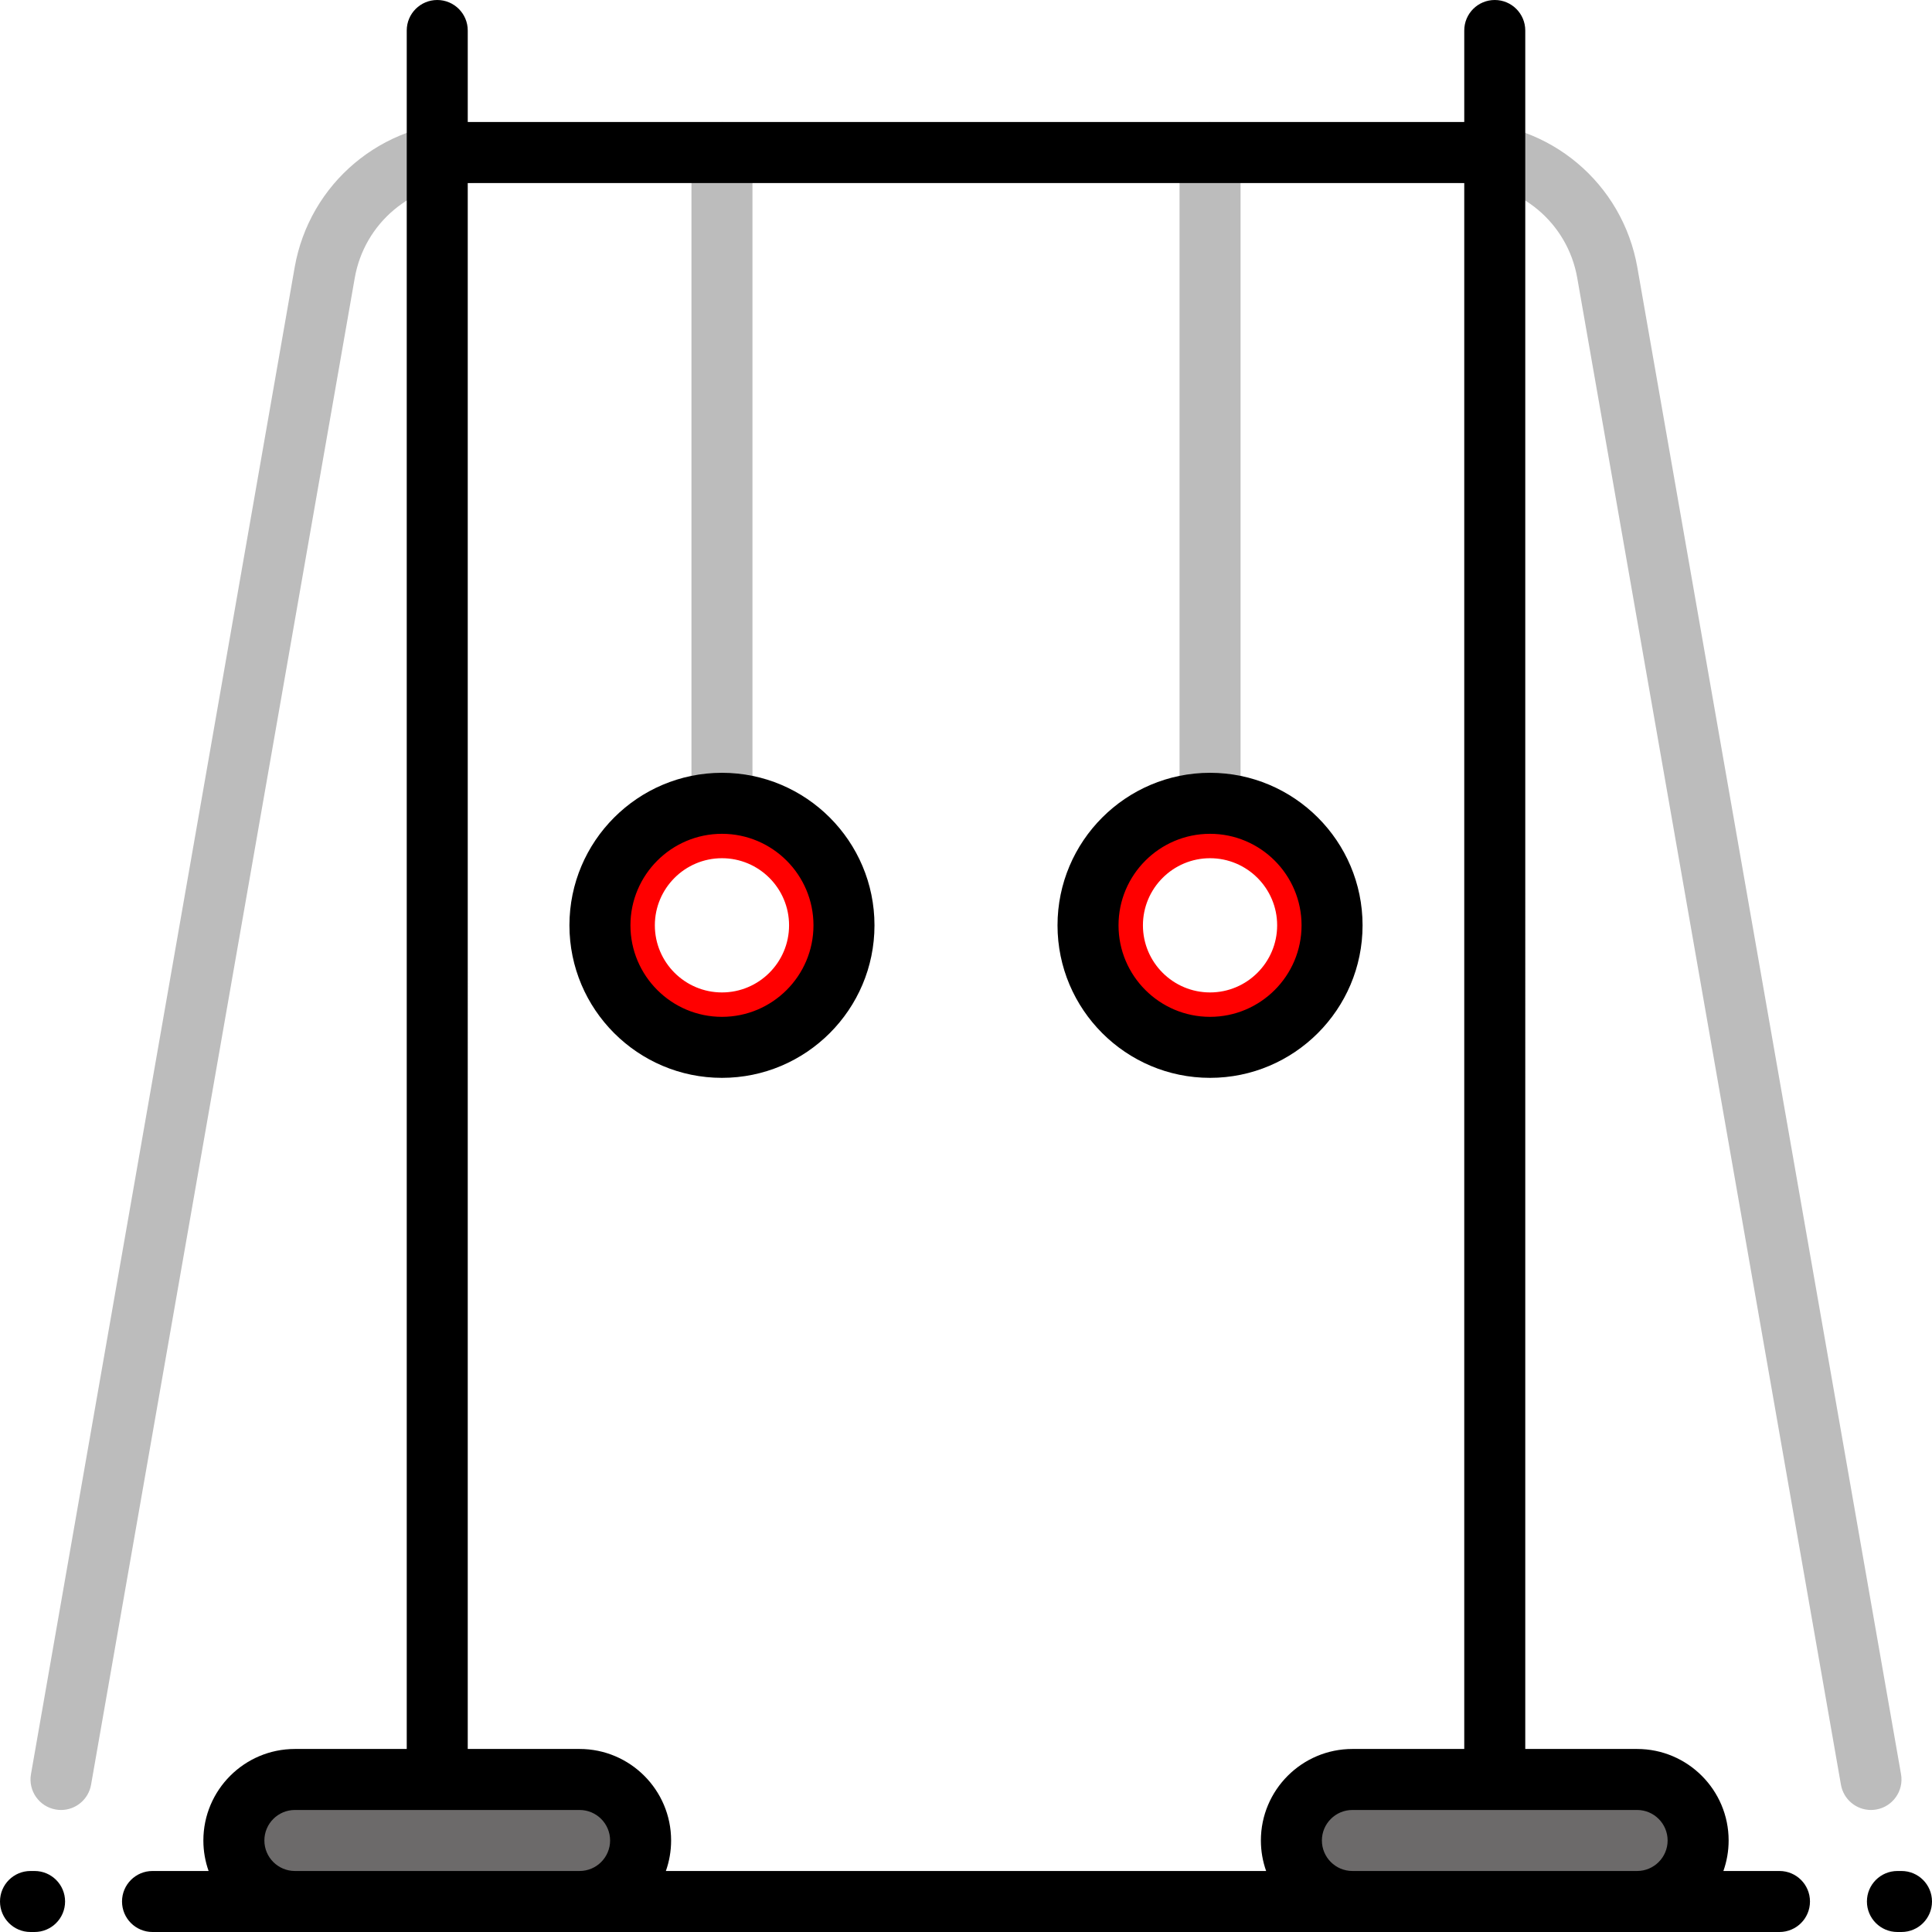 <?xml version="1.0" encoding="iso-8859-1"?>
<!-- Generator: Adobe Illustrator 19.0.0, SVG Export Plug-In . SVG Version: 6.00 Build 0)  -->
<svg version="1.1" id="Layer_1" xmlns="http://www.w3.org/2000/svg" xmlns:xlink="http://www.w3.org/1999/xlink" x="0px" y="0px"
	 viewBox="0 0 512 512" style="enable-background:new 0 0 512 512;" xml:space="preserve">
<path style="fill:#BCBCBC;" d="M199.411,40.421v172.463c0,4.465-3.62,8.084-8.084,8.084c-4.465,0-8.084-3.62-8.084-8.084V40.421
	c0-4.465,3.62-8.084,8.084-8.084C195.791,32.337,199.411,35.956,199.411,40.421z M320.674,32.337c-4.465,0-8.084,3.62-8.084,8.084
	v172.463c0,4.465,3.62,8.084,8.084,8.084s8.084-3.62,8.084-8.084V40.421C328.758,35.956,325.138,32.337,320.674,32.337z
	 M123.959,32.337c-22.672,0-41.966,16.21-45.874,38.543L8.206,470.185c-0.77,4.398,2.172,8.588,6.57,9.357
	c0.472,0.083,0.941,0.123,1.403,0.123c3.853,0,7.267-2.766,7.954-6.692L94.011,73.668c2.552-14.581,15.148-25.162,29.948-25.162
	c4.465,0,8.084-3.62,8.084-8.084S128.424,32.337,123.959,32.337z M503.794,470.185L433.915,70.88
	c-3.908-22.333-23.201-38.543-45.874-38.543c-4.465,0-8.084,3.62-8.084,8.084s3.62,8.084,8.084,8.084
	c14.802,0,27.397,10.582,29.948,25.162l69.879,399.305c0.687,3.927,4.1,6.692,7.954,6.692c0.462,0,0.931-0.04,1.403-0.123
	C501.622,478.773,504.563,474.583,503.794,470.185z"/>
<path style="fill:#6C6A6A;" d="M78.147,503.916c-8.929,0-16.168-7.239-16.168-16.168l0,0c0-8.929,7.239-16.168,16.168-16.168H153.6
	c8.929,0,16.168,7.239,16.168,16.168l0,0c0,8.929-7.239,16.168-16.168,16.168H78.147z M433.853,503.916
	c8.929,0,16.168-7.239,16.168-16.168l0,0c0-8.929-7.239-16.168-16.168-16.168H358.4c-8.929,0-16.168,7.239-16.168,16.168l0,0
	c0,8.929,7.239,16.168,16.168,16.168H433.853z"/>
<path style="fill:#FF0000;" d="M191.326,274.863c-16.345,0-29.642-13.297-29.642-29.642s13.297-29.642,29.642-29.642
	s29.642,13.297,29.642,29.642S207.672,274.863,191.326,274.863z M191.326,227.436c-9.807,0-17.785,7.979-17.785,17.785
	c0,9.807,7.979,17.785,17.785,17.785c9.807,0,17.785-7.979,17.785-17.785C209.112,235.414,201.133,227.436,191.326,227.436z
	 M320.674,274.863c-16.345,0-29.642-13.297-29.642-29.642s13.297-29.642,29.642-29.642c16.345,0,29.642,13.297,29.642,29.642
	S337.019,274.863,320.674,274.863z M320.674,227.436c-9.807,0-17.785,7.979-17.785,17.785c0,9.807,7.979,17.785,17.785,17.785
	s17.785-7.979,17.785-17.785C338.459,235.414,330.48,227.436,320.674,227.436z"/>
<path d="M471.579,495.832h-14.864c0.898-2.531,1.391-5.25,1.391-8.084c0-13.372-10.879-24.253-24.253-24.253h-29.642V8.084
	c0-4.466-3.62-8.084-8.084-8.084c-4.465,0-8.084,3.618-8.084,8.084v24.253H123.958V8.084c0-4.466-3.62-8.084-8.084-8.084
	s-8.084,3.618-8.084,8.084v455.411H78.147c-13.373,0-24.253,10.88-24.253,24.253c0,2.834,0.494,5.553,1.39,8.084H40.421
	c-4.465,0-8.084,3.618-8.084,8.084S35.956,512,40.421,512h431.158c4.465,0,8.084-3.618,8.084-8.084S476.044,495.832,471.579,495.832
	z M441.937,487.747c0,4.458-3.626,8.084-8.084,8.084H358.4c-4.458,0-8.084-3.626-8.084-8.084s3.626-8.084,8.084-8.084h75.453
	C438.311,479.663,441.937,483.289,441.937,487.747z M123.958,48.505h264.084v414.989H358.4c-13.373,0-24.253,10.88-24.253,24.253
	c0,2.834,0.494,5.553,1.391,8.084H176.462c0.898-2.531,1.39-5.25,1.39-8.084c0-13.372-10.879-24.253-24.253-24.253h-29.642V48.505z
	 M70.063,487.747c0-4.458,3.626-8.084,8.084-8.084H153.6c4.458,0,8.084,3.626,8.084,8.084s-3.626,8.084-8.084,8.084H78.147
	C73.689,495.832,70.063,492.206,70.063,487.747z M17.246,503.916c0,4.466-3.62,8.084-8.084,8.084H8.084
	C3.62,512,0,508.382,0,503.916s3.62-8.084,8.084-8.084h1.078C13.627,495.832,17.246,499.45,17.246,503.916z M512,503.916
	c0,4.466-3.62,8.084-8.084,8.084h-1.078c-4.465,0-8.084-3.618-8.084-8.084s3.62-8.084,8.084-8.084h1.078
	C508.38,495.832,512,499.45,512,503.916z M191.326,285.642c22.289,0,40.421-18.132,40.421-40.421S213.615,204.8,191.326,204.8
	s-40.421,18.132-40.421,40.421S169.038,285.642,191.326,285.642z M191.326,220.968c13.373,0,24.253,10.88,24.253,24.253
	c0,13.372-10.879,24.253-24.253,24.253c-13.373,0-24.253-10.88-24.253-24.253C167.074,231.849,177.953,220.968,191.326,220.968z
	 M320.674,285.642c22.289,0,40.421-18.132,40.421-40.421S342.962,204.8,320.674,204.8c-22.289,0-40.421,18.132-40.421,40.421
	S298.385,285.642,320.674,285.642z M320.674,220.968c13.373,0,24.253,10.88,24.253,24.253c0,13.372-10.879,24.253-24.253,24.253
	c-13.373,0-24.253-10.88-24.253-24.253C296.421,231.849,307.3,220.968,320.674,220.968z"/>
<g>
</g>
<g>
</g>
<g>
</g>
<g>
</g>
<g>
</g>
<g>
</g>
<g>
</g>
<g>
</g>
<g>
</g>
<g>
</g>
<g>
</g>
<g>
</g>
<g>
</g>
<g>
</g>
<g>
</g>
</svg>
